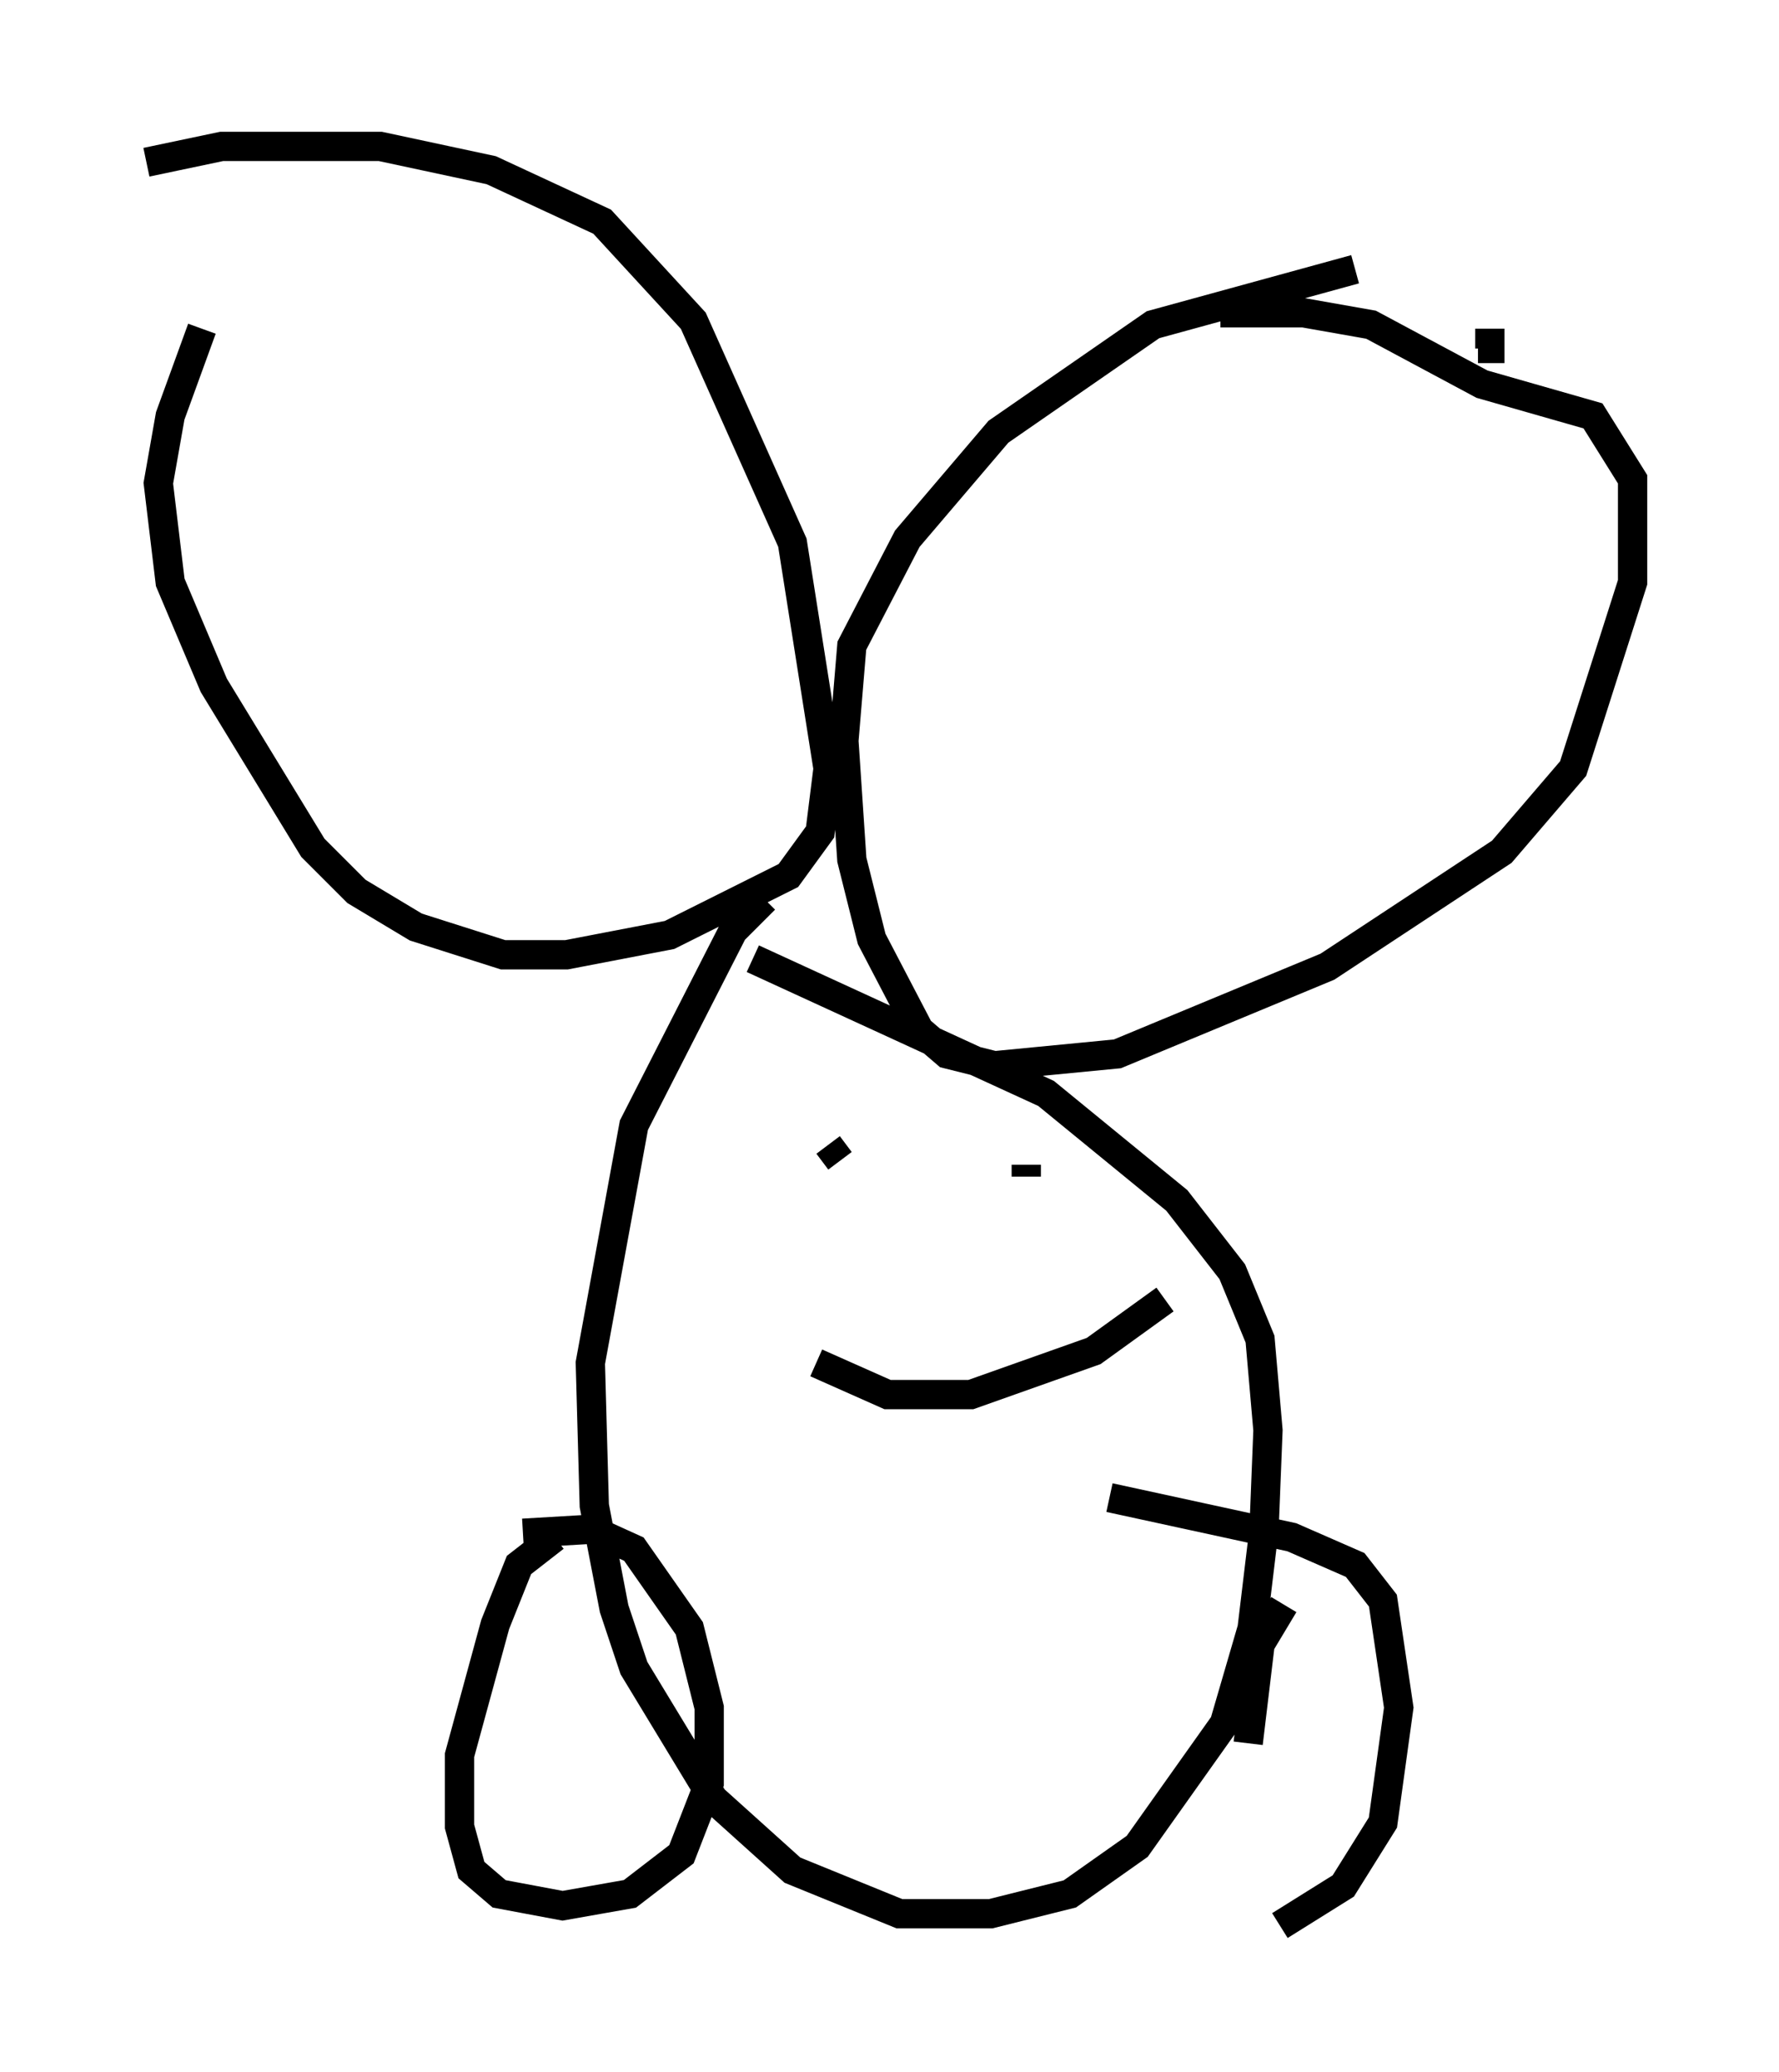 <?xml version="1.0" encoding="utf-8" ?>
<svg baseProfile="full" height="70.757" version="1.1" width="60.744" xmlns="http://www.w3.org/2000/svg" xmlns:ev="http://www.w3.org/2001/xml-events" xmlns:xlink="http://www.w3.org/1999/xlink"><defs /><rect fill="white" height="70.757" width="60.744" x="0" y="0" /><path d="M9.601, 7.977 m-2.706, 3.248 l-1.083, 2.977 -0.406, 2.3 l0.406, 3.383 1.488, 3.518 l3.383, 5.548 1.488, 1.488 l2.03, 1.218 2.977, 0.947 l2.165, 0.0 3.518, -0.677 l4.059, -2.03 1.083, -1.488 l0.271, -2.165 -1.218, -7.713 l-3.383, -7.578 -3.112, -3.383 l-3.789, -1.759 -3.789, -0.812 l-5.413, 0.0 -2.571, 0.541 m45.872, 5.683 l0.0, 0.677 -0.406, 0.0 m-4.195, -2.706 l-6.901, 1.894 -5.277, 3.654 l-3.112, 3.654 -1.894, 3.654 l-0.271, 3.248 0.271, 4.059 l0.677, 2.706 1.624, 3.112 l0.947, 0.812 1.624, 0.406 l4.195, -0.406 7.172, -2.977 l5.954, -3.924 2.436, -2.842 l2.03, -6.36 0.0, -3.518 l-1.353, -2.165 -3.789, -1.083 l-3.789, -2.03 -2.3, -0.406 l-2.842, 0.0 m-15.561, 20.027 l-1.083, 1.083 -3.383, 6.631 l-1.488, 8.119 0.135, 4.871 l0.677, 3.518 0.677, 2.03 l2.706, 4.465 2.706, 2.436 l3.654, 1.488 3.112, 0.0 l2.706, -0.677 2.3, -1.624 l2.977, -4.195 0.947, -3.248 l0.406, -3.383 0.135, -3.383 l-0.271, -3.112 -0.947, -2.3 l-1.894, -2.436 -4.465, -3.654 l-10.013, -4.601 m-6.766, 19.756 l-1.218, 0.947 -0.812, 2.03 l-1.218, 4.465 0.0, 2.436 l0.406, 1.488 0.947, 0.812 l2.165, 0.406 2.3, -0.406 l1.759, -1.353 0.947, -2.436 l0.0, -2.571 -0.677, -2.706 l-1.894, -2.706 -1.488, -0.677 l-2.3, 0.135 m25.981, 2.436 l-0.812, 1.353 -0.406, 3.383 m1.083, 6.225 l2.165, -1.353 1.353, -2.165 l0.541, -3.924 -0.541, -3.654 l-0.947, -1.218 -2.165, -0.947 l-6.225, -1.353 m-9.607, -12.043 l0.406, 0.541 m6.36, 0.135 l0.0, 0.406 m-7.172, 6.36 l2.436, 1.083 2.842, 0.0 l4.195, -1.488 2.436, -1.759 " fill="none" stroke="black" stroke-width="1" /></svg>